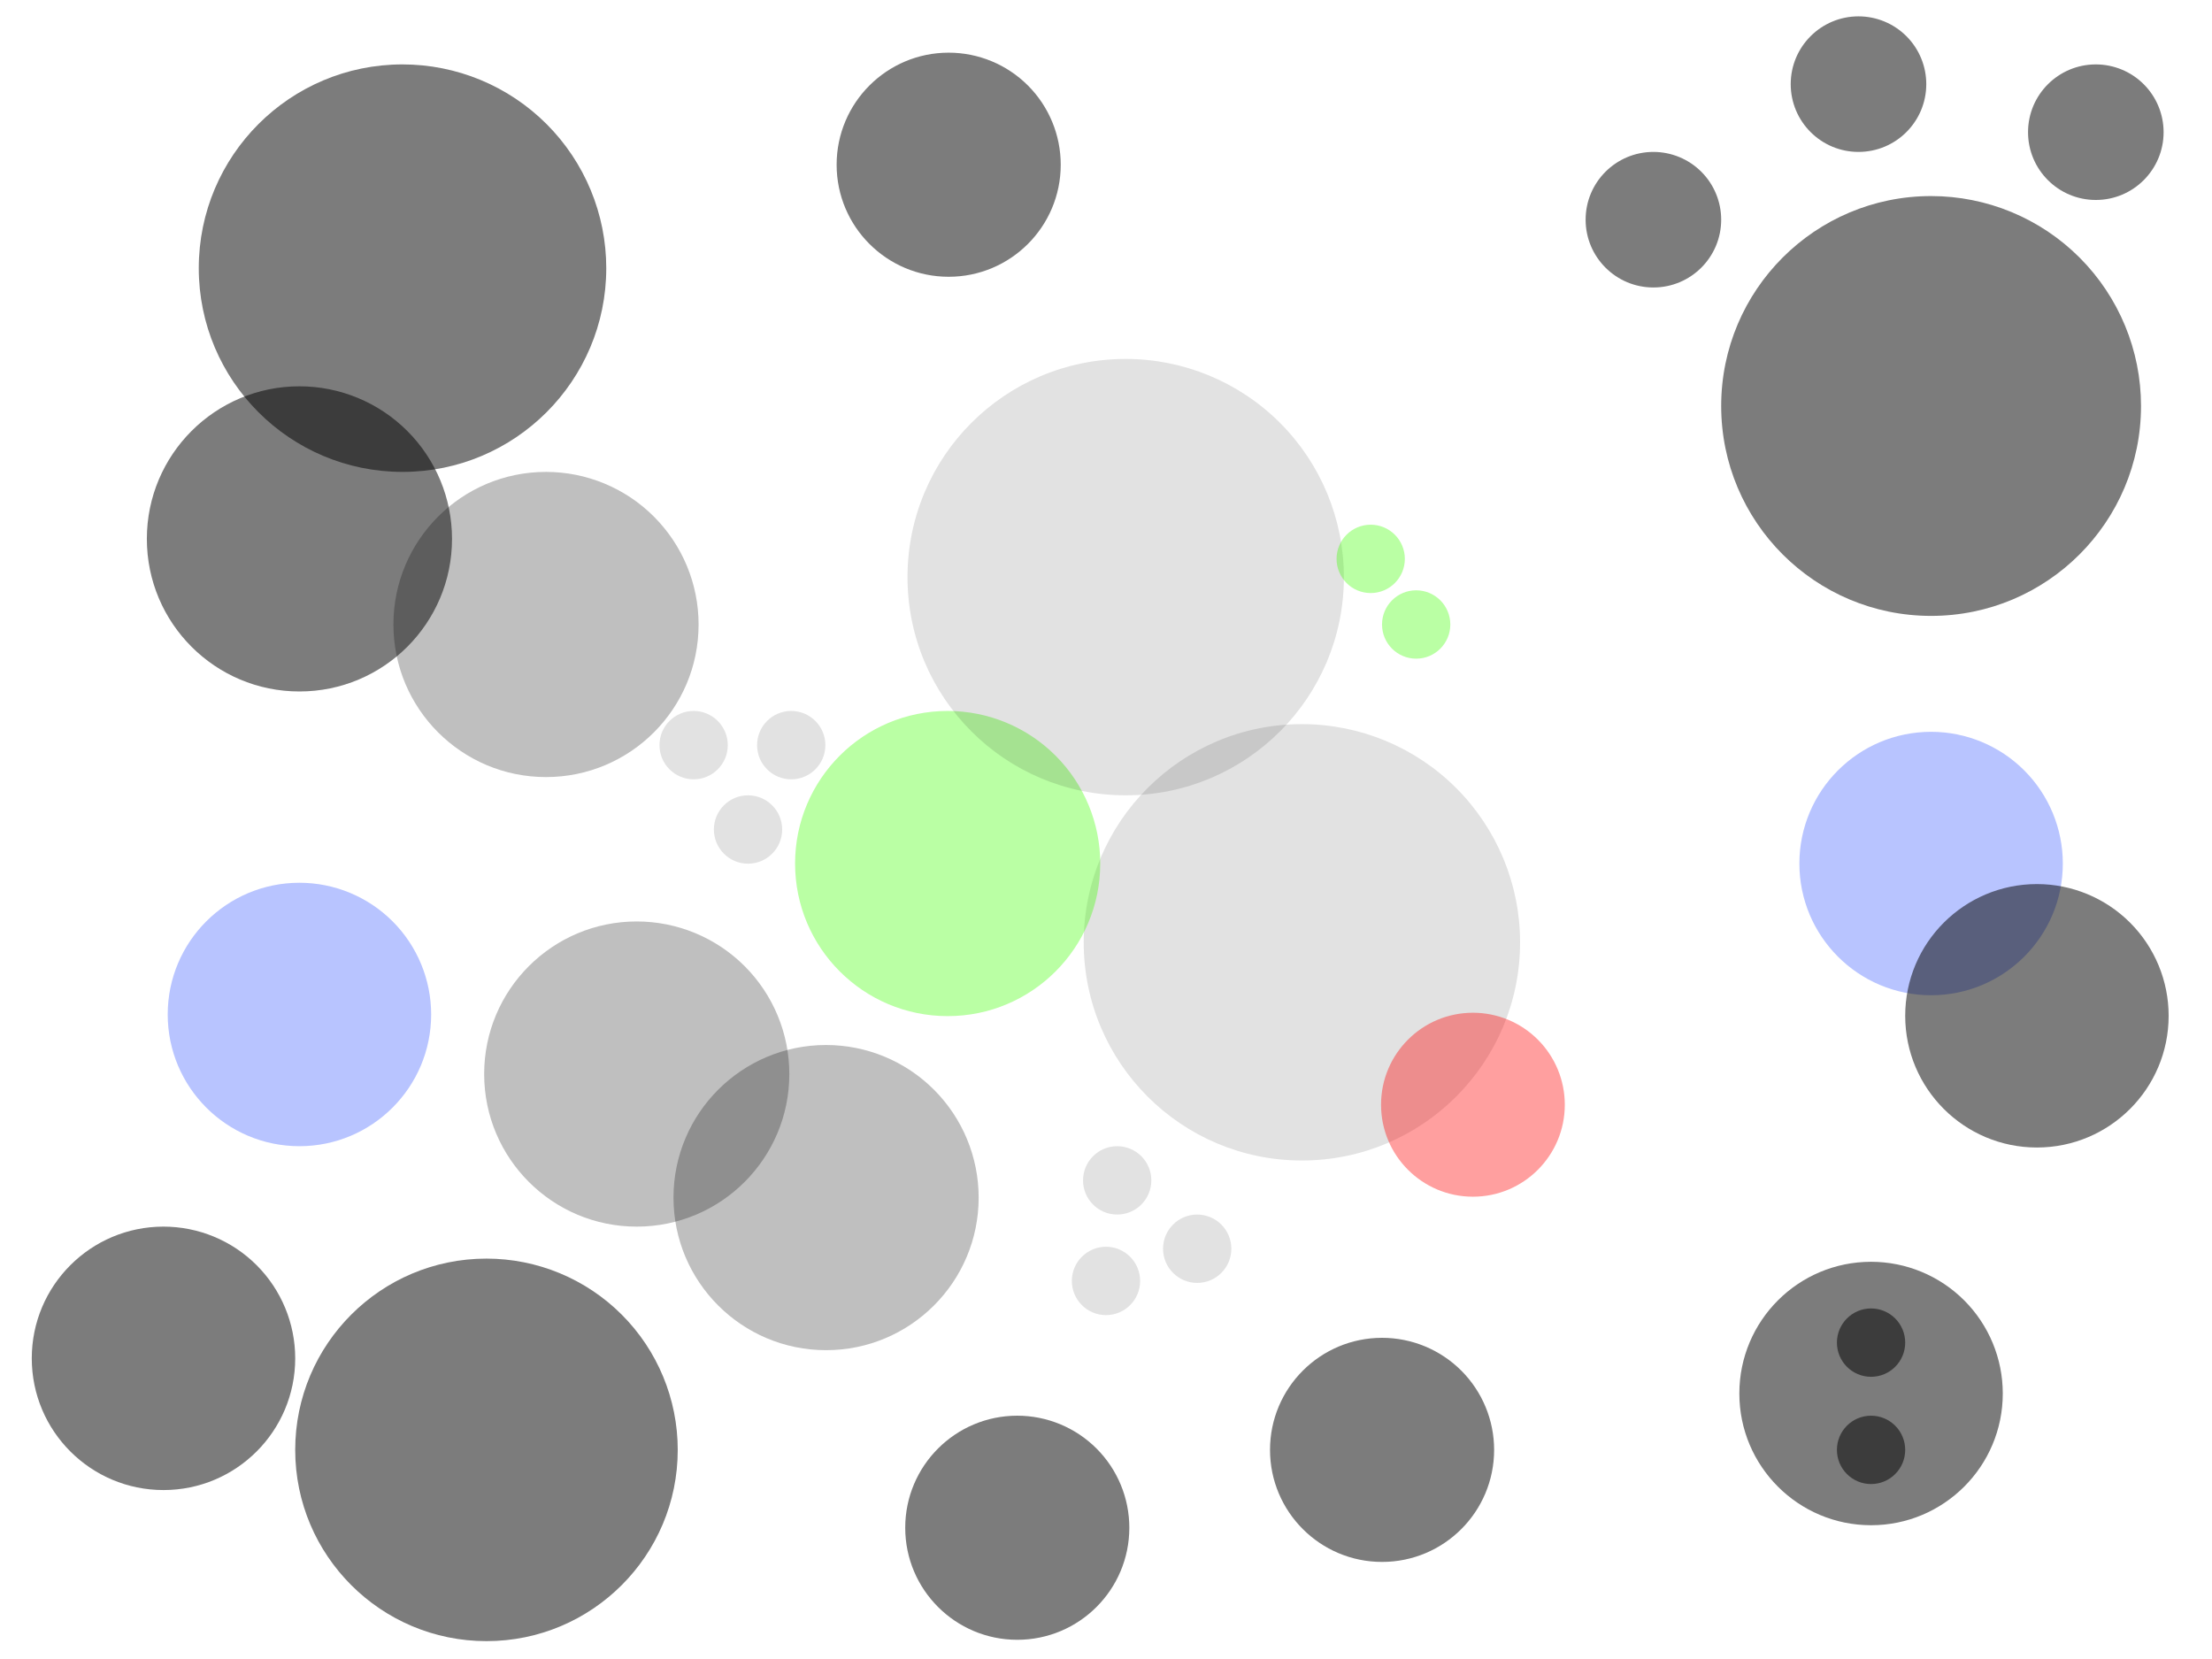 <svg version="1.1" viewBox="0.0 0.0 960.0 720.0" fill="none" stroke="none" stroke-linecap="square" stroke-miterlimit="10" xmlns:xlink="http://www.w3.org/1999/xlink" xmlns="http://www.w3.org/2000/svg"><rect x="0.0" y="0.0" width="960.0" height="720.0" fill="#333333" stroke="none"/><clipPath id="g7909b9828f_0_0.0"><path d="m0 0l960.0 0l0 720.0l-960.0 0l0 -720.0z" clip-rule="nonzero"/></clipPath><g clip-path="url(#g7909b9828f_0_0.0)"><path fill="#ffffff" d="m0 0l960.0 0l0 720.0l-960.0 0z" fill-rule="evenodd"/><path fill="#000000" fill-opacity="0.515" d="m86.267 116.378l0 0c0 -48.836 39.589 -88.425 88.425 -88.425l0 0c23.452 0 45.943 9.316 62.526 25.899c16.583 16.583 25.899 39.074 25.899 62.526l0 0c0 48.836 -39.589 88.425 -88.425 88.425l0 0c-48.836 0 -88.425 -39.589 -88.425 -88.425z" fill-rule="evenodd"/><path fill="#000000" fill-opacity="0.515" d="m63.733 233.874l0 0c0 -36.573 29.648 -66.22 66.22 -66.22l0 0c17.563 0 34.406 6.977 46.825 19.396c12.419 12.419 19.396 29.262 19.396 46.825l0 0c0 36.573 -29.648 66.22 -66.22 66.22l0 0c-36.573 0 -66.22 -29.648 -66.22 -66.22z" fill-rule="evenodd"/><path fill="#000000" fill-opacity="0.114" d="m470.325 408.962l0 0c0 -52.297 42.395 -94.693 94.693 -94.693l0 0c25.114 0 49.2 9.977 66.958 27.735c17.758 17.758 27.735 41.844 27.735 66.958l0 0c0 52.297 -42.395 94.693 -94.693 94.693l0 0c-52.297 0 -94.693 -42.395 -94.693 -94.693z" fill-rule="evenodd"/><path fill="#000000" fill-opacity="0.515" d="m746.989 176.194l0 0c0 -50.314 40.788 -91.102 91.102 -91.102l0 0c24.162 0 47.334 9.598 64.419 26.683c17.085 17.085 26.683 40.257 26.683 64.419l0 0c0 50.314 -40.788 91.102 -91.102 91.102l0 0c-50.314 0 -91.102 -40.788 -91.102 -91.102z" fill-rule="evenodd"/><path fill="#000000" fill-opacity="0.252" d="m210.123 466.129l0 0c0 -36.573 29.648 -66.22 66.22 -66.22l0 0c17.563 0 34.406 6.977 46.825 19.396c12.419 12.419 19.396 29.262 19.396 46.825l0 0c0 36.573 -29.648 66.22 -66.22 66.22l0 0c-36.573 0 -66.22 -29.648 -66.22 -66.22z" fill-rule="evenodd"/><path fill="#40ff00" fill-opacity="0.357" d="m345.062 374.772l0 0c0 -36.573 29.648 -66.22 66.22 -66.22l0 0c17.563 0 34.406 6.977 46.825 19.396c12.419 12.419 19.396 29.262 19.396 46.825l0 0c0 36.573 -29.648 66.22 -66.22 66.22l0 0c-36.573 0 -66.22 -29.648 -66.22 -66.22z" fill-rule="evenodd"/><path fill="#000000" fill-opacity="0.252" d="m170.743 271.024l0 0c0 -36.573 29.648 -66.22 66.22 -66.22l0 0c17.563 0 34.406 6.977 46.825 19.396c12.419 12.419 19.396 29.262 19.396 46.825l0 0c0 36.573 -29.648 66.22 -66.22 66.22l0 0c-36.573 0 -66.22 -29.648 -66.22 -66.22z" fill-rule="evenodd"/><path fill="#000000" fill-opacity="0.114" d="m393.857 250.472l0 0c0 -52.297 42.395 -94.693 94.693 -94.693l0 0c25.114 0 49.2 9.977 66.958 27.735c17.758 17.758 27.735 41.844 27.735 66.958l0 0c0 52.297 -42.395 94.693 -94.693 94.693l0 0c-52.297 0 -94.693 -42.395 -94.693 -94.693z" fill-rule="evenodd"/><path fill="#000000" fill-opacity="0.252" d="m292.291 519.748l0 0c0 -36.573 29.648 -66.22 66.22 -66.22l0 0c17.563 0 34.406 6.977 46.825 19.396c12.419 12.419 19.396 29.262 19.396 46.825l0 0c0 36.573 -29.648 66.221 -66.22 66.221l0 0c-36.573 0 -66.22 -29.648 -66.22 -66.221z" fill-rule="evenodd"/><path fill="#000000" fill-opacity="0.515" d="m13.79 589.514l0 0c0 -31.572 25.594 -57.165 57.165 -57.165l0 0c15.161 0 29.701 6.023 40.422 16.743c10.721 10.721 16.743 25.261 16.743 40.422l0 0c0 31.572 -25.594 57.165 -57.165 57.165l0 0c-31.572 0 -57.165 -25.594 -57.165 -57.165z" fill-rule="evenodd"/><path fill="#000000" fill-opacity="0.515" d="m128.121 629.239l0 0c0 -45.844 37.164 -83.008 83.008 -83.008l0 0c22.015 0 43.128 8.745 58.695 24.312c15.567 15.567 24.312 36.68 24.312 58.695l0 0c0 45.844 -37.164 83.008 -83.008 83.008l0 0c-45.844 0 -83.008 -37.164 -83.008 -83.008z" fill-rule="evenodd"/><path fill="#000000" fill-opacity="0.515" d="m754.869 604.777l0 0c0 -31.572 25.594 -57.165 57.165 -57.165l0 0c15.161 0 29.701 6.023 40.422 16.743c10.721 10.721 16.743 25.261 16.743 40.422l0 0c0 31.572 -25.594 57.165 -57.165 57.165l0 0c-31.572 0 -57.165 -25.594 -57.165 -57.165z" fill-rule="evenodd"/><path fill="#000000" fill-opacity="0.114" d="m309.824 360l0 0c0 -8.193 6.635 -14.835 14.819 -14.835l0 0c3.93 0 7.699 1.563 10.479 4.345c2.779 2.782 4.34 6.555 4.34 10.49l0 0c0 8.193 -6.635 14.835 -14.819 14.835l0 0c-8.184 0 -14.819 -6.642 -14.819 -14.835z" fill-rule="evenodd"/><path fill="#40ff00" fill-opacity="0.357" d="m580.06 242.551l0 0c0 -8.193 6.635 -14.835 14.819 -14.835l0 0c3.93 0 7.699 1.563 10.479 4.345c2.779 2.782 4.34 6.555 4.34 10.49l0 0c0 8.193 -6.635 14.835 -14.819 14.835l0 0c-8.184 0 -14.819 -6.642 -14.819 -14.835z" fill-rule="evenodd"/><path fill="#000000" fill-opacity="0.114" d="m470.036 512.278l0 0c0 -8.193 6.635 -14.835 14.819 -14.835l0 0c3.93 0 7.699 1.563 10.479 4.345c2.779 2.782 4.34 6.555 4.34 10.49l0 0c0 8.193 -6.635 14.835 -14.819 14.835l0 0c-8.184 0 -14.819 -6.642 -14.819 -14.835z" fill-rule="evenodd"/><path fill="#000000" fill-opacity="0.114" d="m504.759 541.947l0 0c0 -8.193 6.635 -14.835 14.819 -14.835l0 0c3.93 0 7.699 1.563 10.479 4.345c2.779 2.782 4.34 6.555 4.34 10.49l0 0c0 8.193 -6.635 14.835 -14.819 14.835l0 0c-8.184 0 -14.819 -6.642 -14.819 -14.835z" fill-rule="evenodd"/><path fill="#000000" fill-opacity="0.114" d="m465.176 555.923l0 0c0 -8.193 6.635 -14.835 14.819 -14.835l0 0c3.93 0 7.699 1.563 10.479 4.345c2.779 2.782 4.34 6.555 4.34 10.49l0 0c0 8.193 -6.635 14.835 -14.819 14.835l0 0c-8.184 0 -14.819 -6.642 -14.819 -14.835z" fill-rule="evenodd"/><path fill="#40ff00" fill-opacity="0.357" d="m599.795 271.024l0 0c0 -8.193 6.635 -14.835 14.819 -14.835l0 0c3.93 0 7.699 1.563 10.479 4.345c2.779 2.782 4.34 6.555 4.34 10.49l0 0c0 8.193 -6.635 14.835 -14.819 14.835l0 0c-8.184 0 -14.819 -6.642 -14.819 -14.835z" fill-rule="evenodd"/><path fill="#000000" fill-opacity="0.515" d="m797.215 582.693l0 0c0 -8.193 6.635 -14.835 14.819 -14.835l0 0c3.93 0 7.699 1.563 10.479 4.345c2.779 2.782 4.34 6.555 4.34 10.49l0 0c0 8.193 -6.635 14.835 -14.819 14.835l0 0c-8.184 0 -14.819 -6.642 -14.819 -14.835z" fill-rule="evenodd"/><path fill="#000000" fill-opacity="0.515" d="m797.215 629.239l0 0c0 -8.193 6.635 -14.835 14.819 -14.835l0 0c3.93 0 7.699 1.563 10.479 4.345c2.779 2.782 4.34 6.555 4.34 10.49l0 0c0 8.193 -6.635 14.835 -14.819 14.835l0 0c-8.184 0 -14.819 -6.642 -14.819 -14.835z" fill-rule="evenodd"/><path fill="#ff0000" fill-opacity="0.375" d="m599.37 479.443l0 0c0 -22.048 17.852 -39.921 39.874 -39.921l0 0c10.575 0 20.717 4.206 28.195 11.693c7.478 7.487 11.679 17.641 11.679 28.229l0 0c0 22.048 -17.852 39.921 -39.874 39.921l0 0c-22.022 0 -39.874 -17.873 -39.874 -39.921z" fill-rule="evenodd"/><path fill="#000000" fill-opacity="0.515" d="m688.155 95.349l0 0c0 -16.247 13.171 -29.417 29.417 -29.417l0 0c7.802 0 15.284 3.099 20.801 8.616c5.517 5.517 8.616 12.999 8.616 20.801l0 0c0 16.247 -13.171 29.417 -29.417 29.417l0 0c-16.247 0 -29.417 -13.171 -29.417 -29.417z" fill-rule="evenodd"/><path fill="#000000" fill-opacity="0.515" d="m777.165 36.514l0 0c0 -16.247 13.171 -29.417 29.417 -29.417l0 0c7.802 0 15.284 3.099 20.801 8.616c5.517 5.517 8.616 12.999 8.616 20.801l0 0c0 16.247 -13.171 29.417 -29.417 29.417l0 0c-16.247 0 -29.417 -13.171 -29.417 -29.417z" fill-rule="evenodd"/><path fill="#000000" fill-opacity="0.515" d="m880.163 57.37l0 0c0 -16.247 13.171 -29.417 29.417 -29.417l0 0c7.802 0 15.284 3.099 20.801 8.616c5.517 5.517 8.616 12.999 8.616 20.801l0 0c0 16.247 -13.171 29.417 -29.417 29.417l0 0c-16.247 0 -29.417 -13.171 -29.417 -29.417z" fill-rule="evenodd"/><path fill="#002eff" fill-opacity="0.28" d="m72.787 440.278l0 0c0 -31.572 25.594 -57.165 57.165 -57.165l0 0c15.161 0 29.701 6.023 40.422 16.743c10.721 10.721 16.743 25.261 16.743 40.422l0 0c0 31.572 -25.594 57.165 -57.165 57.165l0 0c-31.572 0 -57.165 -25.594 -57.165 -57.165z" fill-rule="evenodd"/><path fill="#002eff" fill-opacity="0.28" d="m780.927 374.772l0 0c0 -31.572 25.594 -57.165 57.165 -57.165l0 0c15.161 0 29.701 6.023 40.422 16.743c10.721 10.721 16.743 25.261 16.743 40.422l0 0c0 31.572 -25.594 57.165 -57.165 57.165l0 0c-31.572 0 -57.165 -25.594 -57.165 -57.165z" fill-rule="evenodd"/><path fill="#000000" fill-opacity="0.515" d="m551.184 629.239l0 0c0 -26.858 21.772 -48.63 48.63 -48.63l0 0c12.897 0 25.267 5.123 34.387 14.243c9.12 9.12 14.243 21.489 14.243 34.387l0 0c0 26.858 -21.772 48.63 -48.63 48.63l0 0c-26.858 0 -48.63 -21.772 -48.63 -48.63z" fill-rule="evenodd"/><path fill="#000000" fill-opacity="0.515" d="m363.094 71.488l0 0c0 -26.858 21.772 -48.63 48.63 -48.63l0 0c12.897 0 25.267 5.123 34.387 14.243c9.12 9.12 14.243 21.489 14.243 34.387l0 0c0 26.858 -21.772 48.63 -48.63 48.63l0 0c-26.858 0 -48.63 -21.772 -48.63 -48.63z" fill-rule="evenodd"/><path fill="#000000" fill-opacity="0.515" d="m392.865 663.034l0 0c0 -26.858 21.772 -48.63 48.63 -48.63l0 0c12.897 0 25.267 5.124 34.387 14.243c9.12 9.12 14.243 21.489 14.243 34.387l0 0c0 26.858 -21.772 48.63 -48.63 48.63l0 0c-26.858 0 -48.63 -21.772 -48.63 -48.63z" fill-rule="evenodd"/><path fill="#000000" fill-opacity="0.515" d="m826.853 440.85l0 0c0 -31.572 25.594 -57.165 57.165 -57.165l0 0c15.161 0 29.701 6.023 40.422 16.743c10.721 10.721 16.743 25.261 16.743 40.422l0 0c0 31.572 -25.594 57.165 -57.165 57.165l0 0c-31.572 0 -57.165 -25.594 -57.165 -57.165z" fill-rule="evenodd"/><path fill="#000000" fill-opacity="0.114" d="m328.57 323.386l0 0c0 -8.193 6.635 -14.835 14.819 -14.835l0 0c3.93 0 7.699 1.563 10.479 4.345c2.779 2.782 4.34 6.555 4.34 10.49l0 0c0 8.193 -6.635 14.835 -14.819 14.835l0 0c-8.184 0 -14.819 -6.642 -14.819 -14.835z" fill-rule="evenodd"/><path fill="#000000" fill-opacity="0.114" d="m286.215 323.386l0 0c0 -8.193 6.635 -14.835 14.819 -14.835l0 0c3.93 0 7.699 1.563 10.479 4.345c2.779 2.782 4.34 6.555 4.34 10.49l0 0c0 8.193 -6.635 14.835 -14.819 14.835l0 0c-8.184 0 -14.819 -6.642 -14.819 -14.835z" fill-rule="evenodd"/></g></svg>